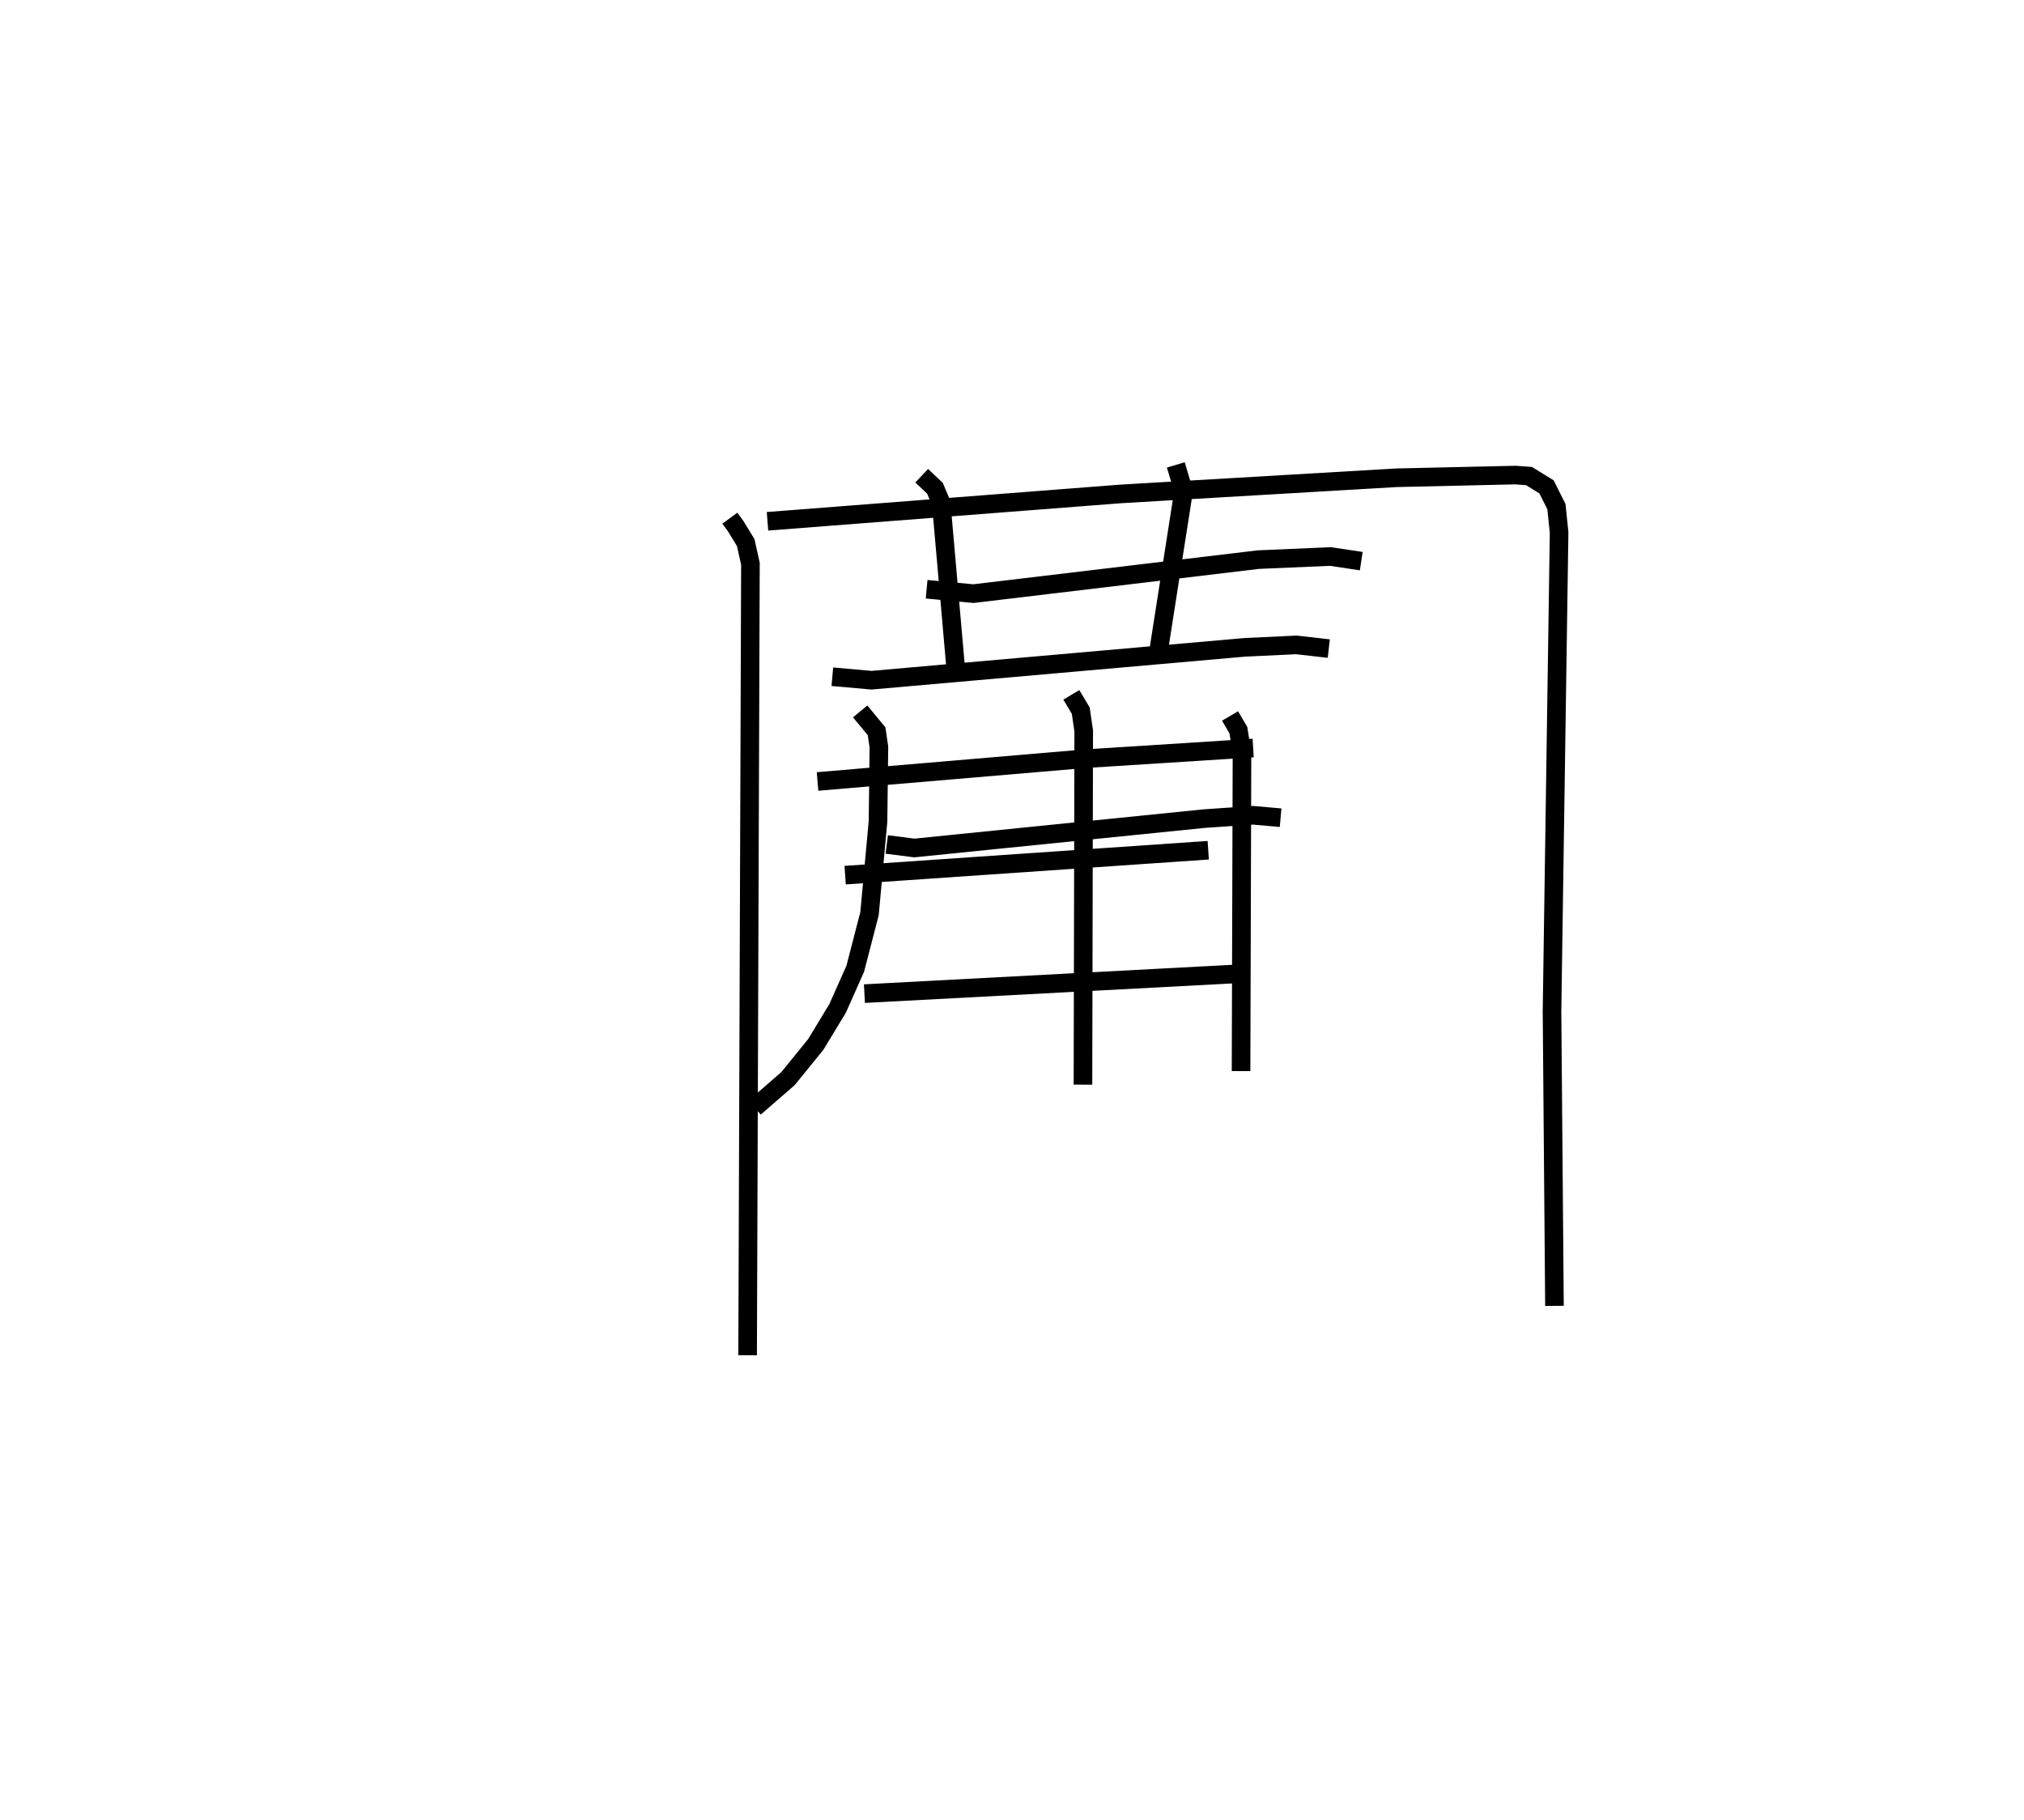 <?xml version="1.0" encoding="utf-8" ?>
<svg baseProfile="full" height="97.879" version="1.1" width="108.843" xmlns="http://www.w3.org/2000/svg" xmlns:ev="http://www.w3.org/2001/xml-events" xmlns:xlink="http://www.w3.org/1999/xlink"><defs /><rect fill="white" height="97.879" width="108.843" x="0" y="0" /><path d="M25,25.366 m0.0,0.0 m14.249,2.499 l0.308,0.422 0.545,0.893 l0.253,1.139 -0.151,42.56 m1.069,-44.846 l18.99,-1.472 14.836,-0.869 l6.398,-0.145 0.728,0.054 l0.94,0.58 0.534,1.065 l0.143,1.393 -0.381,25.747 l0.132,15.838 m-33.763,-38.537 l2.517,0.236 15.325,-1.829 l3.875,-0.167 1.656,0.249 m-23.638,-4.593 l0.714,0.674 0.335,0.795 l0.799,9.097 m11.818,-11.148 l0.418,1.404 -1.351,8.642 m-17.538,1.345 l2.104,0.187 20.075,-1.768 l2.776,-0.131 1.742,0.198 m-23.771,10.534 l1.486,0.189 15.593,-1.58 l2.618,-0.179 1.483,0.131 m-22.609,-5.717 l0.882,1.068 0.125,0.852 l-0.048,3.992 -0.456,4.961 l-0.769,2.969 -0.946,2.125 l-1.172,1.936 -1.492,1.839 l-1.798,1.564 m17.029,-22.195 l0.507,0.849 0.159,1.096 l-0.041,19.015 m7.911,-19.825 l0.447,0.764 0.194,1.24 l-0.05,17.093 m-22.775,-15.574 l14.389,-1.224 9.037,-0.575 m-21.941,6.836 l19.525,-1.34 m-18.489,7.711 l19.805,-1.05 " fill="none" stroke="black" stroke-width="1" /></svg>
